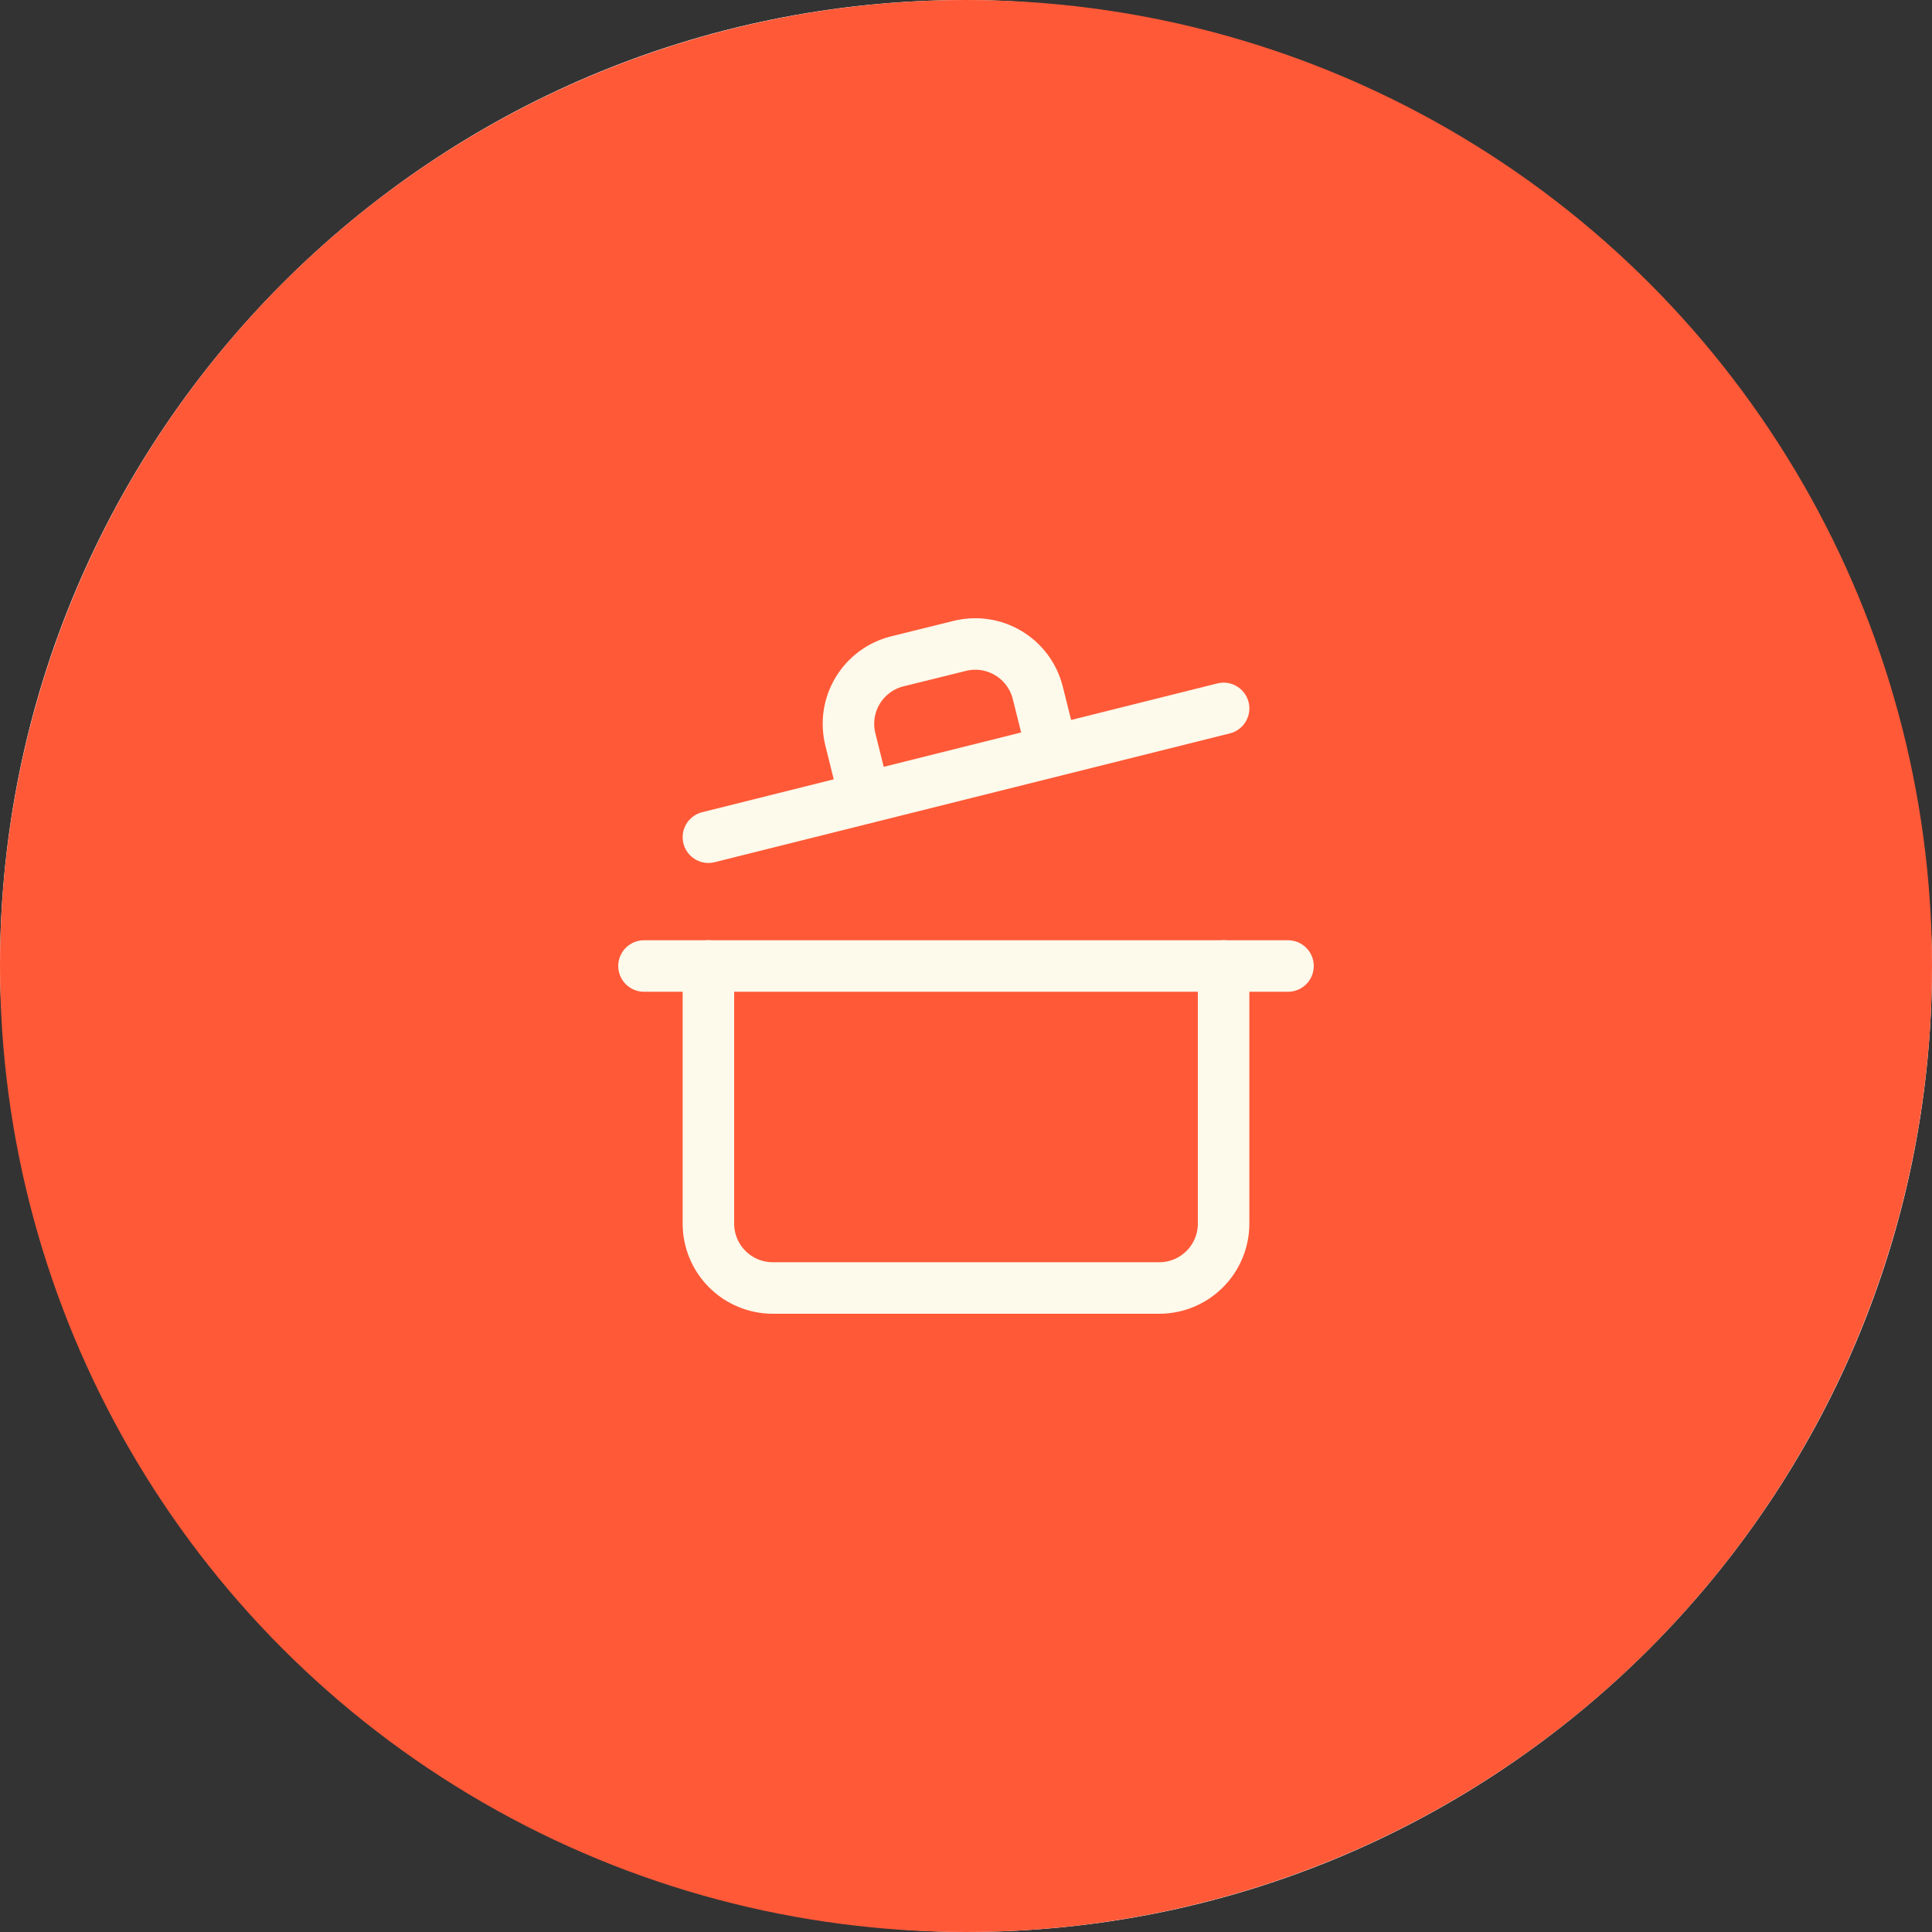<svg width="150" height="150" viewBox="0 0 150 150" fill="none" xmlns="http://www.w3.org/2000/svg">
<rect x="0" y="0" width="150" height="150" fill="#333333" stroke="none"/>
<rect width="150" height="150" rx="75" fill="white"/>
<circle cx="75" cy="75" r="75" fill="#FF5937"/>
<path d="M50 75H100" stroke="#FDF9EB" stroke-width="4" stroke-linecap="round" stroke-linejoin="round"/>
<path d="M95 75V95C95 96.326 94.473 97.598 93.535 98.535C92.598 99.473 91.326 100 90 100H60C58.674 100 57.402 99.473 56.465 98.535C55.527 97.598 55 96.326 55 95V75" stroke="#FDF9EB" stroke-width="4" stroke-linecap="round" stroke-linejoin="round"/>
<path d="M55 65L95 55" stroke="#FDF9EB" stroke-width="4" stroke-linecap="round" stroke-linejoin="round"/>
<path d="M67.151 61.95L66.026 57.425C65.865 56.788 65.831 56.126 65.926 55.476C66.02 54.826 66.243 54.201 66.579 53.637C66.916 53.072 67.361 52.58 67.888 52.188C68.415 51.795 69.014 51.511 69.651 51.35L74.501 50.15C75.139 49.99 75.803 49.956 76.455 50.053C77.106 50.15 77.732 50.374 78.297 50.713C78.861 51.052 79.353 51.5 79.744 52.029C80.135 52.559 80.418 53.161 80.576 53.8L81.701 58.3" stroke="#FDF9EB" stroke-width="4" stroke-linecap="round" stroke-linejoin="round"/>
</svg>
